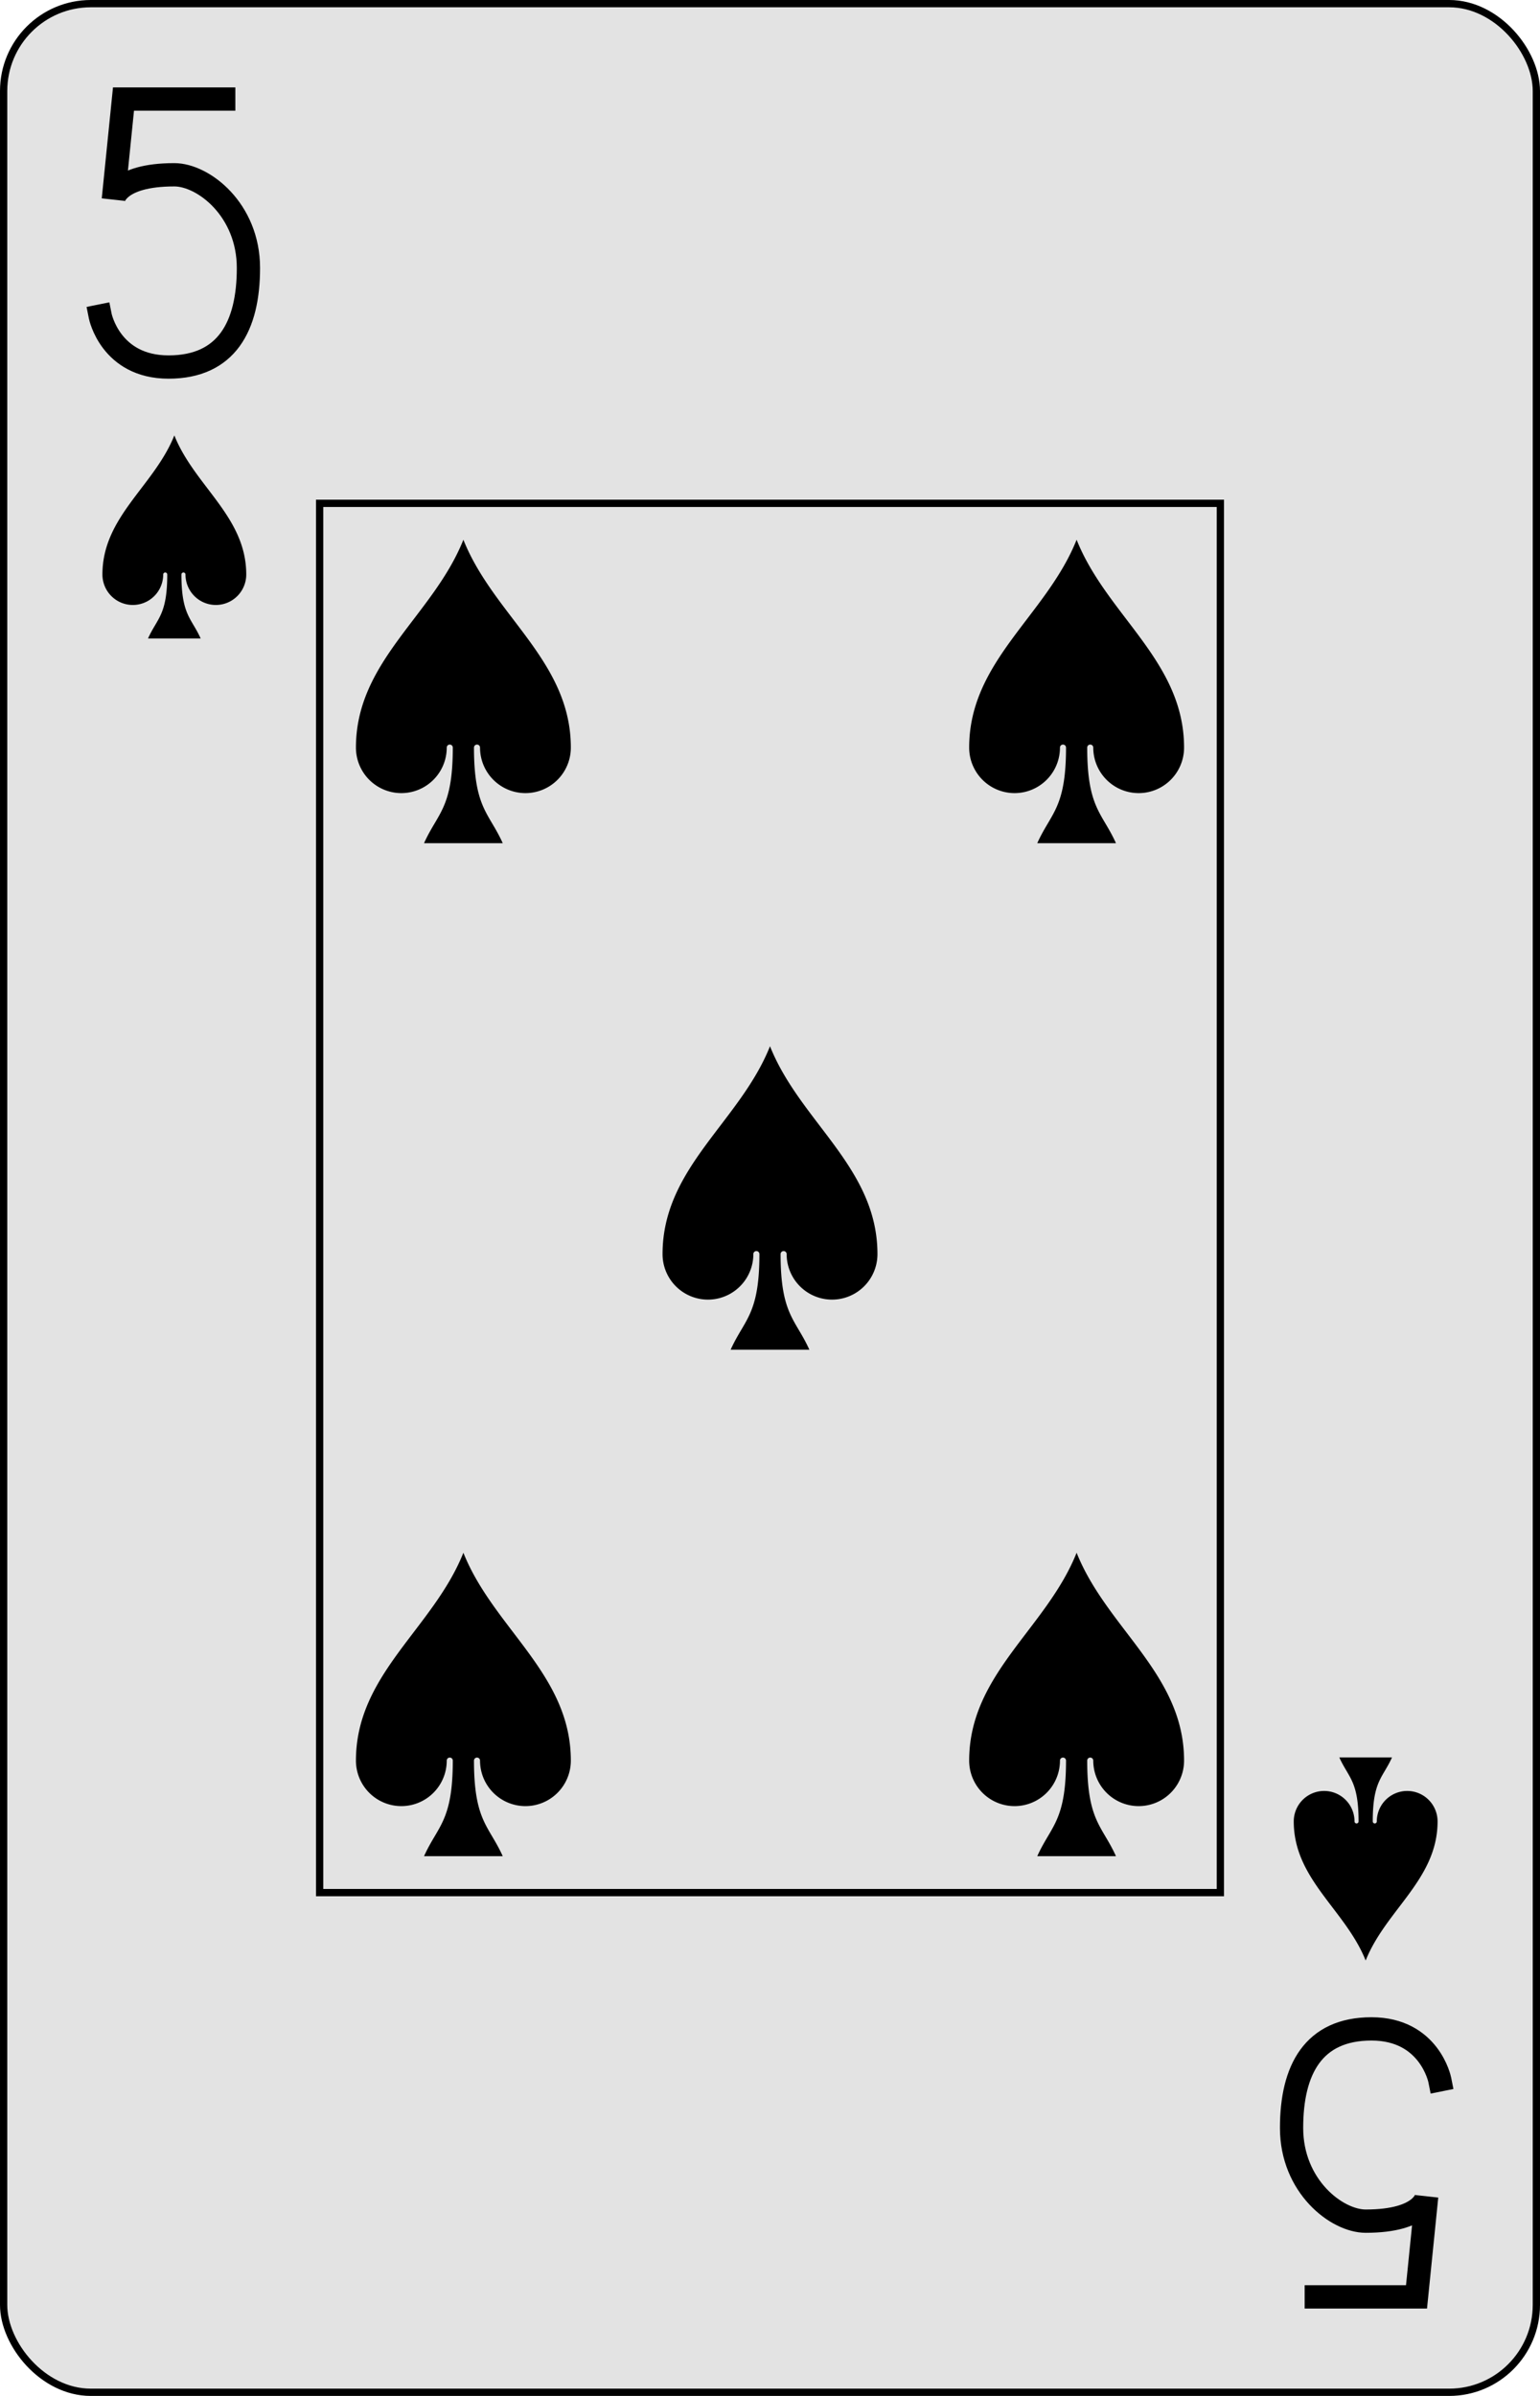 <?xml version="1.0" encoding="UTF-8" standalone="no"?>
<svg xmlns="http://www.w3.org/2000/svg" xmlns:xlink="http://www.w3.org/1999/xlink" class="card" face="5S" height="3.5in" preserveAspectRatio="none" viewBox="-106 -164.5 212 329" width="2.25in"><defs><symbol id="SS5" viewBox="-600 -600 1200 1200" preserveAspectRatio="xMinYMid"><path d="M0 -500C100 -250 355 -100 355 185A150 150 0 0 1 55 185A10 10 0 0 0 35 185C35 385 85 400 130 500L-130 500C-85 400 -35 385 -35 185A10 10 0 0 0 -55 185A150 150 0 0 1 -355 185C-355 -100 -100 -250 0 -500Z"></path></symbol><symbol id="VS5" viewBox="-500 -500 1000 1000" preserveAspectRatio="xMinYMid"><path d="M170 -460L-175 -460L-210 -115C-210 -115 -200 -200 0 -200C100 -200 255 -80 255 120C255 320 180 460 -20 460C-220 460 -255 285 -255 285" stroke="black" stroke-width="80" stroke-linecap="square" stroke-miterlimit="1.5" fill="none"></path></symbol><rect id="XS5" width="124" height="190.769" x="-62" y="-95.384"></rect></defs><rect width="211" height="328" x="-105.5" y="-164" rx="12" ry="12" fill="#e3e3e3" stroke="black"></rect><use xlink:href="#XS5" width="124" height="190.769" stroke="black" fill="none"></use><use xlink:href="#VS5" height="40" width="40" x="-102" y="-152.5"></use><use xlink:href="#SS5" height="33.462" width="33.462" x="-98.731" y="-107.5" fill="black"></use><use xlink:href="#SS5" height="50" width="50" x="-67.209" y="-94.551"></use><use xlink:href="#SS5" height="50" width="50" x="17.209" y="-94.551"></use><use xlink:href="#SS5" height="50" width="50" x="-25" y="-25"></use><use xlink:href="#SS5" height="50" width="50" x="-67.209" y="44.551"></use><use xlink:href="#SS5" height="50" width="50" x="17.209" y="44.551"></use><g transform="rotate(180)"><use xlink:href="#VS5" height="40" width="40" x="-102" y="-152.5"></use><use xlink:href="#SS5" height="33.462" width="33.462" x="-98.731" y="-107.5" fill="black"></use></g></svg>